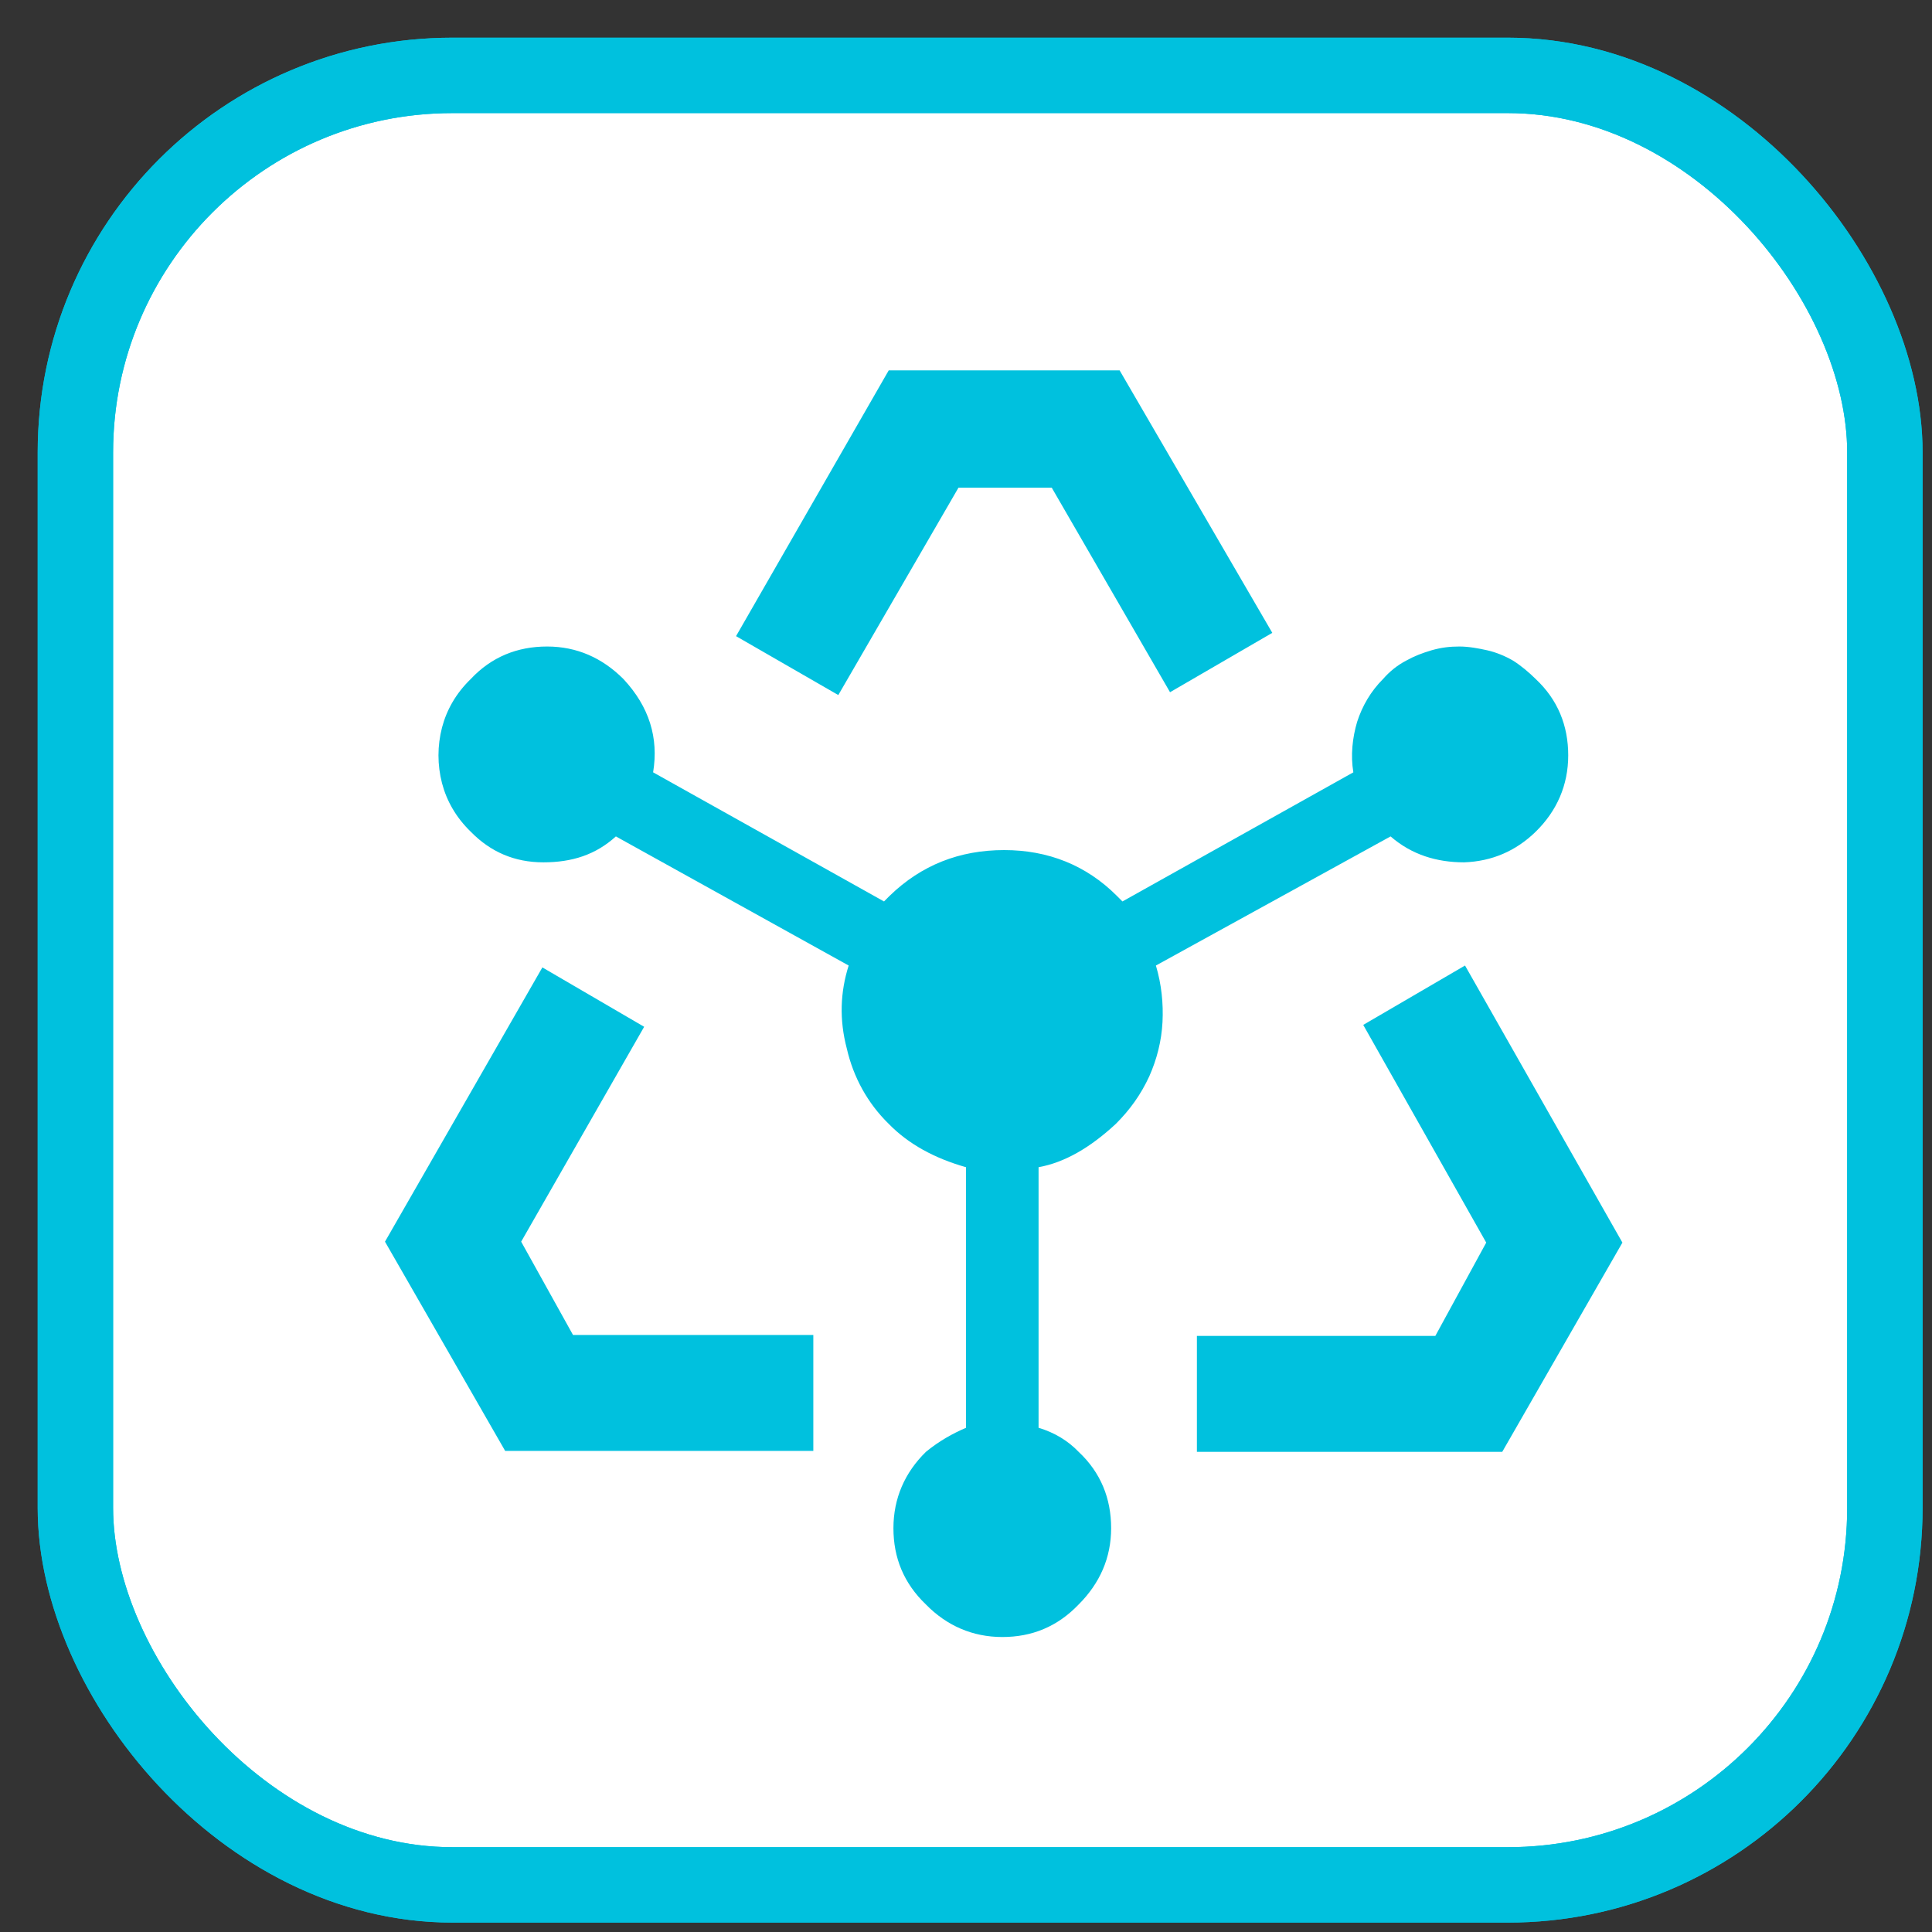 <svg width="20px" height="20px" viewBox="0 0 41 41" xmlns="http://www.w3.org/2000/svg" xmlns:xlink="http://www.w3.org/1999/xlink">
    <rect x="0" y="0" width="41" height="41" fill="#333333" stroke="none"/>
    <g stroke="none" stroke-width="1" fill="none" fill-rule="evenodd">
        <g transform="translate(1, 1)">
            <g stroke="#00C1DE" stroke-width="1.6">
                <rect fill="#FFFFFF" fill-rule="nonzero" x="0.6" y="0.6" width="38.4" height="38.4" rx="8"></rect>
                <rect x="0.6" y="0.6" width="38.4" height="38.4" rx="8"></rect>
            </g>
            <g transform="translate(6.5, 6.5)" fill="#00C1DE" fill-rule="nonzero">
                <path d="M23.59,12.99 L21.43,14.25 L24.04,18.87 L22.96,20.85 L17.9,20.85 L17.9,23.31 L24.38,23.31 L26.93,18.87 L23.59,12.99 Z M12.84,2.85 L14.82,2.85 L17.33,7.19 L19.5,5.93 L16.26,0.36 L11.36,0.36 L8.12,6 L10.29,7.25 L12.84,2.85 Z M3.56,18.85 L6.17,14.29 L4.01,13.03 L0.67,18.85 L3.22,23.29 L9.76,23.29 L9.76,20.83 L4.66,20.83 L3.56,18.85 Z M22.01,10.25 C22.46,10.64 22.99,10.8 23.57,10.8 C24.16,10.78 24.67,10.56 25.09,10.15 C25.54,9.71 25.78,9.16 25.78,8.53 C25.78,7.9 25.56,7.35 25.09,6.91 C24.95,6.77 24.77,6.62 24.61,6.52 C24.44,6.42 24.24,6.34 24.06,6.3 C23.88,6.26 23.67,6.22 23.47,6.22 C23.27,6.22 23.09,6.24 22.88,6.3 C22.68,6.36 22.52,6.42 22.34,6.52 C22.15,6.62 21.99,6.75 21.85,6.91 C21.59,7.17 21.41,7.48 21.3,7.82 C21.2,8.16 21.16,8.53 21.22,8.89 L16.32,11.63 L16.2,11.51 C15.55,10.86 14.74,10.54 13.81,10.54 C12.86,10.54 12.05,10.86 11.38,11.51 L11.26,11.63 L6.36,8.89 C6.48,8.16 6.28,7.5 5.73,6.91 C5.28,6.46 4.74,6.22 4.11,6.22 C3.48,6.22 2.93,6.44 2.49,6.91 C2.18,7.21 1.98,7.56 1.88,7.94 C1.78,8.33 1.78,8.73 1.88,9.12 C1.98,9.5 2.18,9.85 2.49,10.15 C2.91,10.58 3.42,10.8 4.03,10.8 C4.64,10.8 5.14,10.64 5.57,10.25 L10.51,12.99 C10.33,13.56 10.31,14.14 10.47,14.75 C10.61,15.36 10.91,15.91 11.36,16.35 C11.78,16.78 12.33,17.08 13,17.27 L13,22.8 C12.72,22.92 12.43,23.08 12.15,23.31 C11.7,23.75 11.46,24.3 11.46,24.93 C11.46,25.56 11.68,26.1 12.15,26.55 C12.59,27 13.14,27.24 13.77,27.24 C14.4,27.24 14.94,27.02 15.39,26.55 C15.84,26.1 16.08,25.56 16.08,24.93 C16.08,24.3 15.86,23.75 15.39,23.31 C15.17,23.08 14.88,22.9 14.54,22.8 L14.54,17.27 C15.09,17.17 15.63,16.86 16.18,16.35 C16.48,16.05 16.71,15.73 16.89,15.34 C17.05,14.98 17.15,14.59 17.17,14.19 C17.19,13.8 17.15,13.39 17.03,12.99 L22.01,10.25 Z" id="Shape"></path>
            </g>
        </g>
    </g>
</svg>